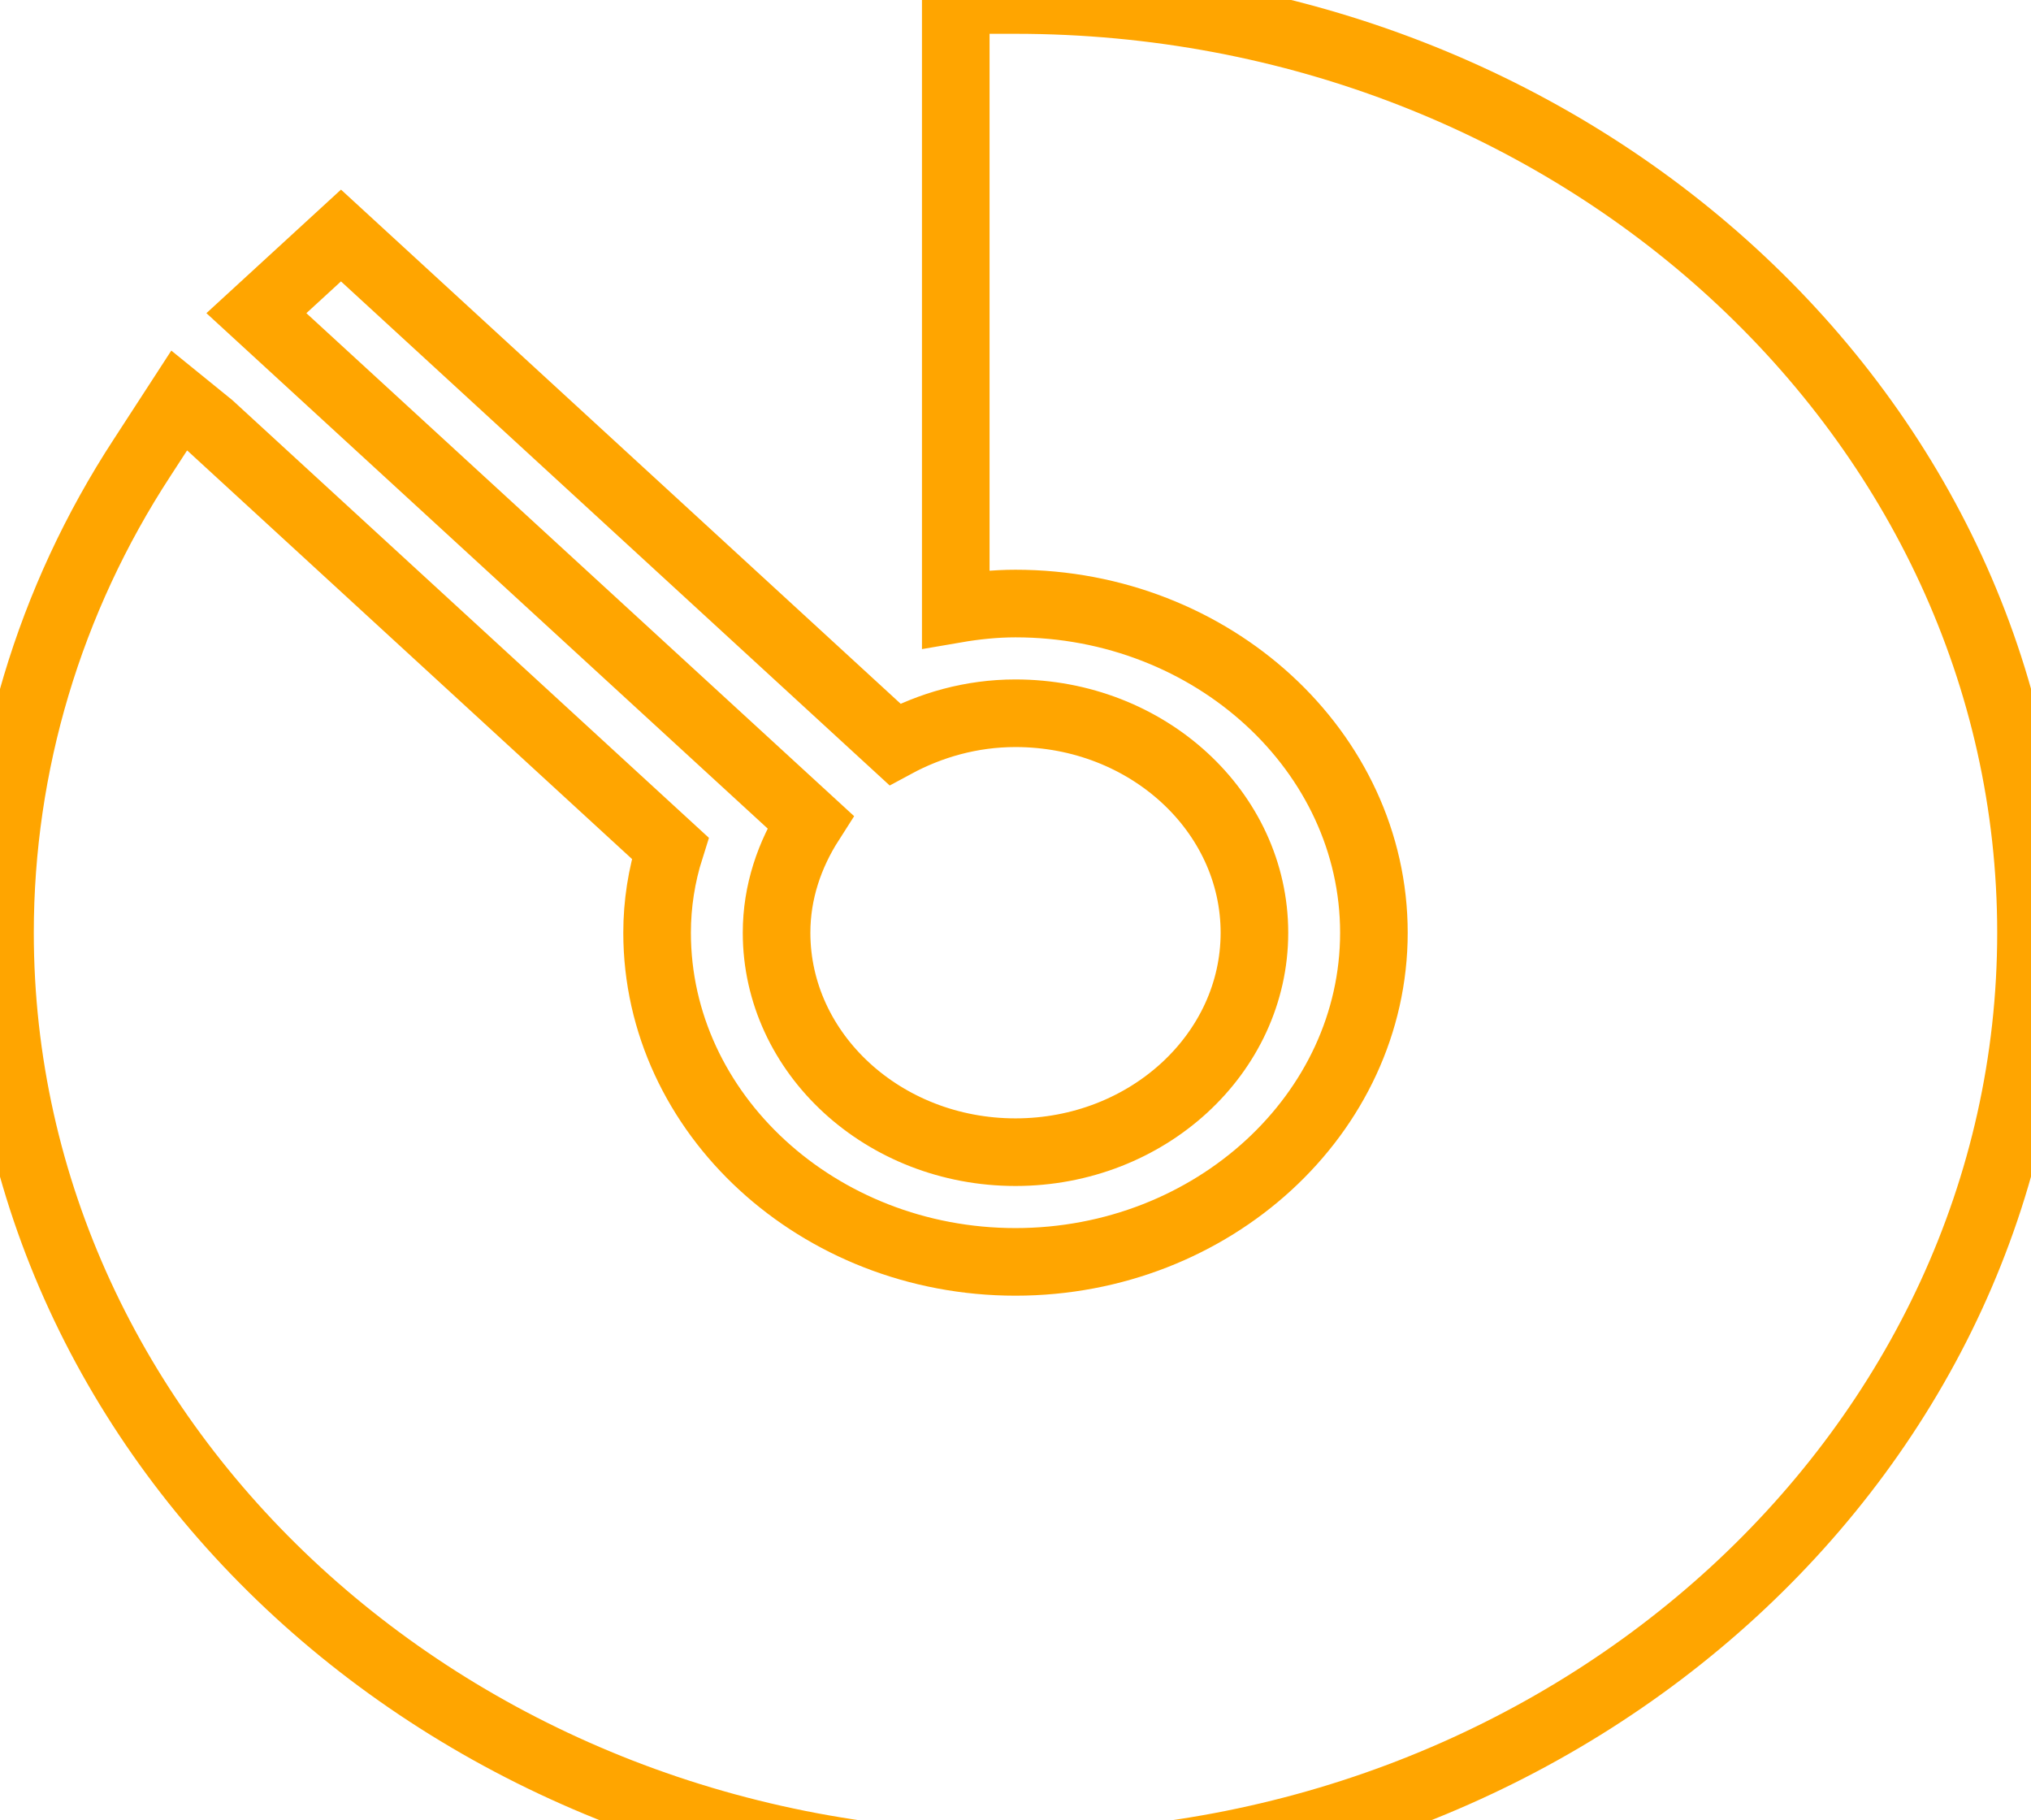 <svg viewBox="30.056 -1.005 45.065 40.386" xmlns="http://www.w3.org/2000/svg">
  <path stroke-width="1.5" fill="transparent" stroke="orange" d="M 52.588 -1.005 C 65.021 -1.005 75.121 8.27 75.121 19.688 C 75.121 31.106 65.021 40.381 52.588 40.381 C 40.156 40.381 30.056 31.106 30.056 19.688 C 30.056 15.963 31.143 12.311 33.21 9.147 L 34.032 7.881 L 34.722 8.441 L 44.927 17.813 C 44.734 18.422 44.636 19.053 44.636 19.688 C 44.636 23.705 48.214 26.991 52.588 26.991 C 56.962 26.991 60.541 23.705 60.541 19.688 C 60.541 15.671 56.962 12.385 52.588 12.385 C 52.138 12.385 51.687 12.433 51.263 12.506 L 51.263 -1.005 L 52.588 -1.005 Z M 37.622 4.22 L 49.911 15.508 C 50.701 15.081 51.608 14.819 52.588 14.819 C 55.512 14.819 57.89 17.002 57.89 19.688 C 57.89 22.372 55.512 24.557 52.588 24.557 C 49.665 24.557 47.287 22.372 47.287 19.688 C 47.287 18.786 47.573 17.954 48.037 17.229 L 35.745 5.943 L 37.622 4.22 Z" style="" transform="matrix(1, 0, 0, 1, 0, 0)"/>
</svg>
